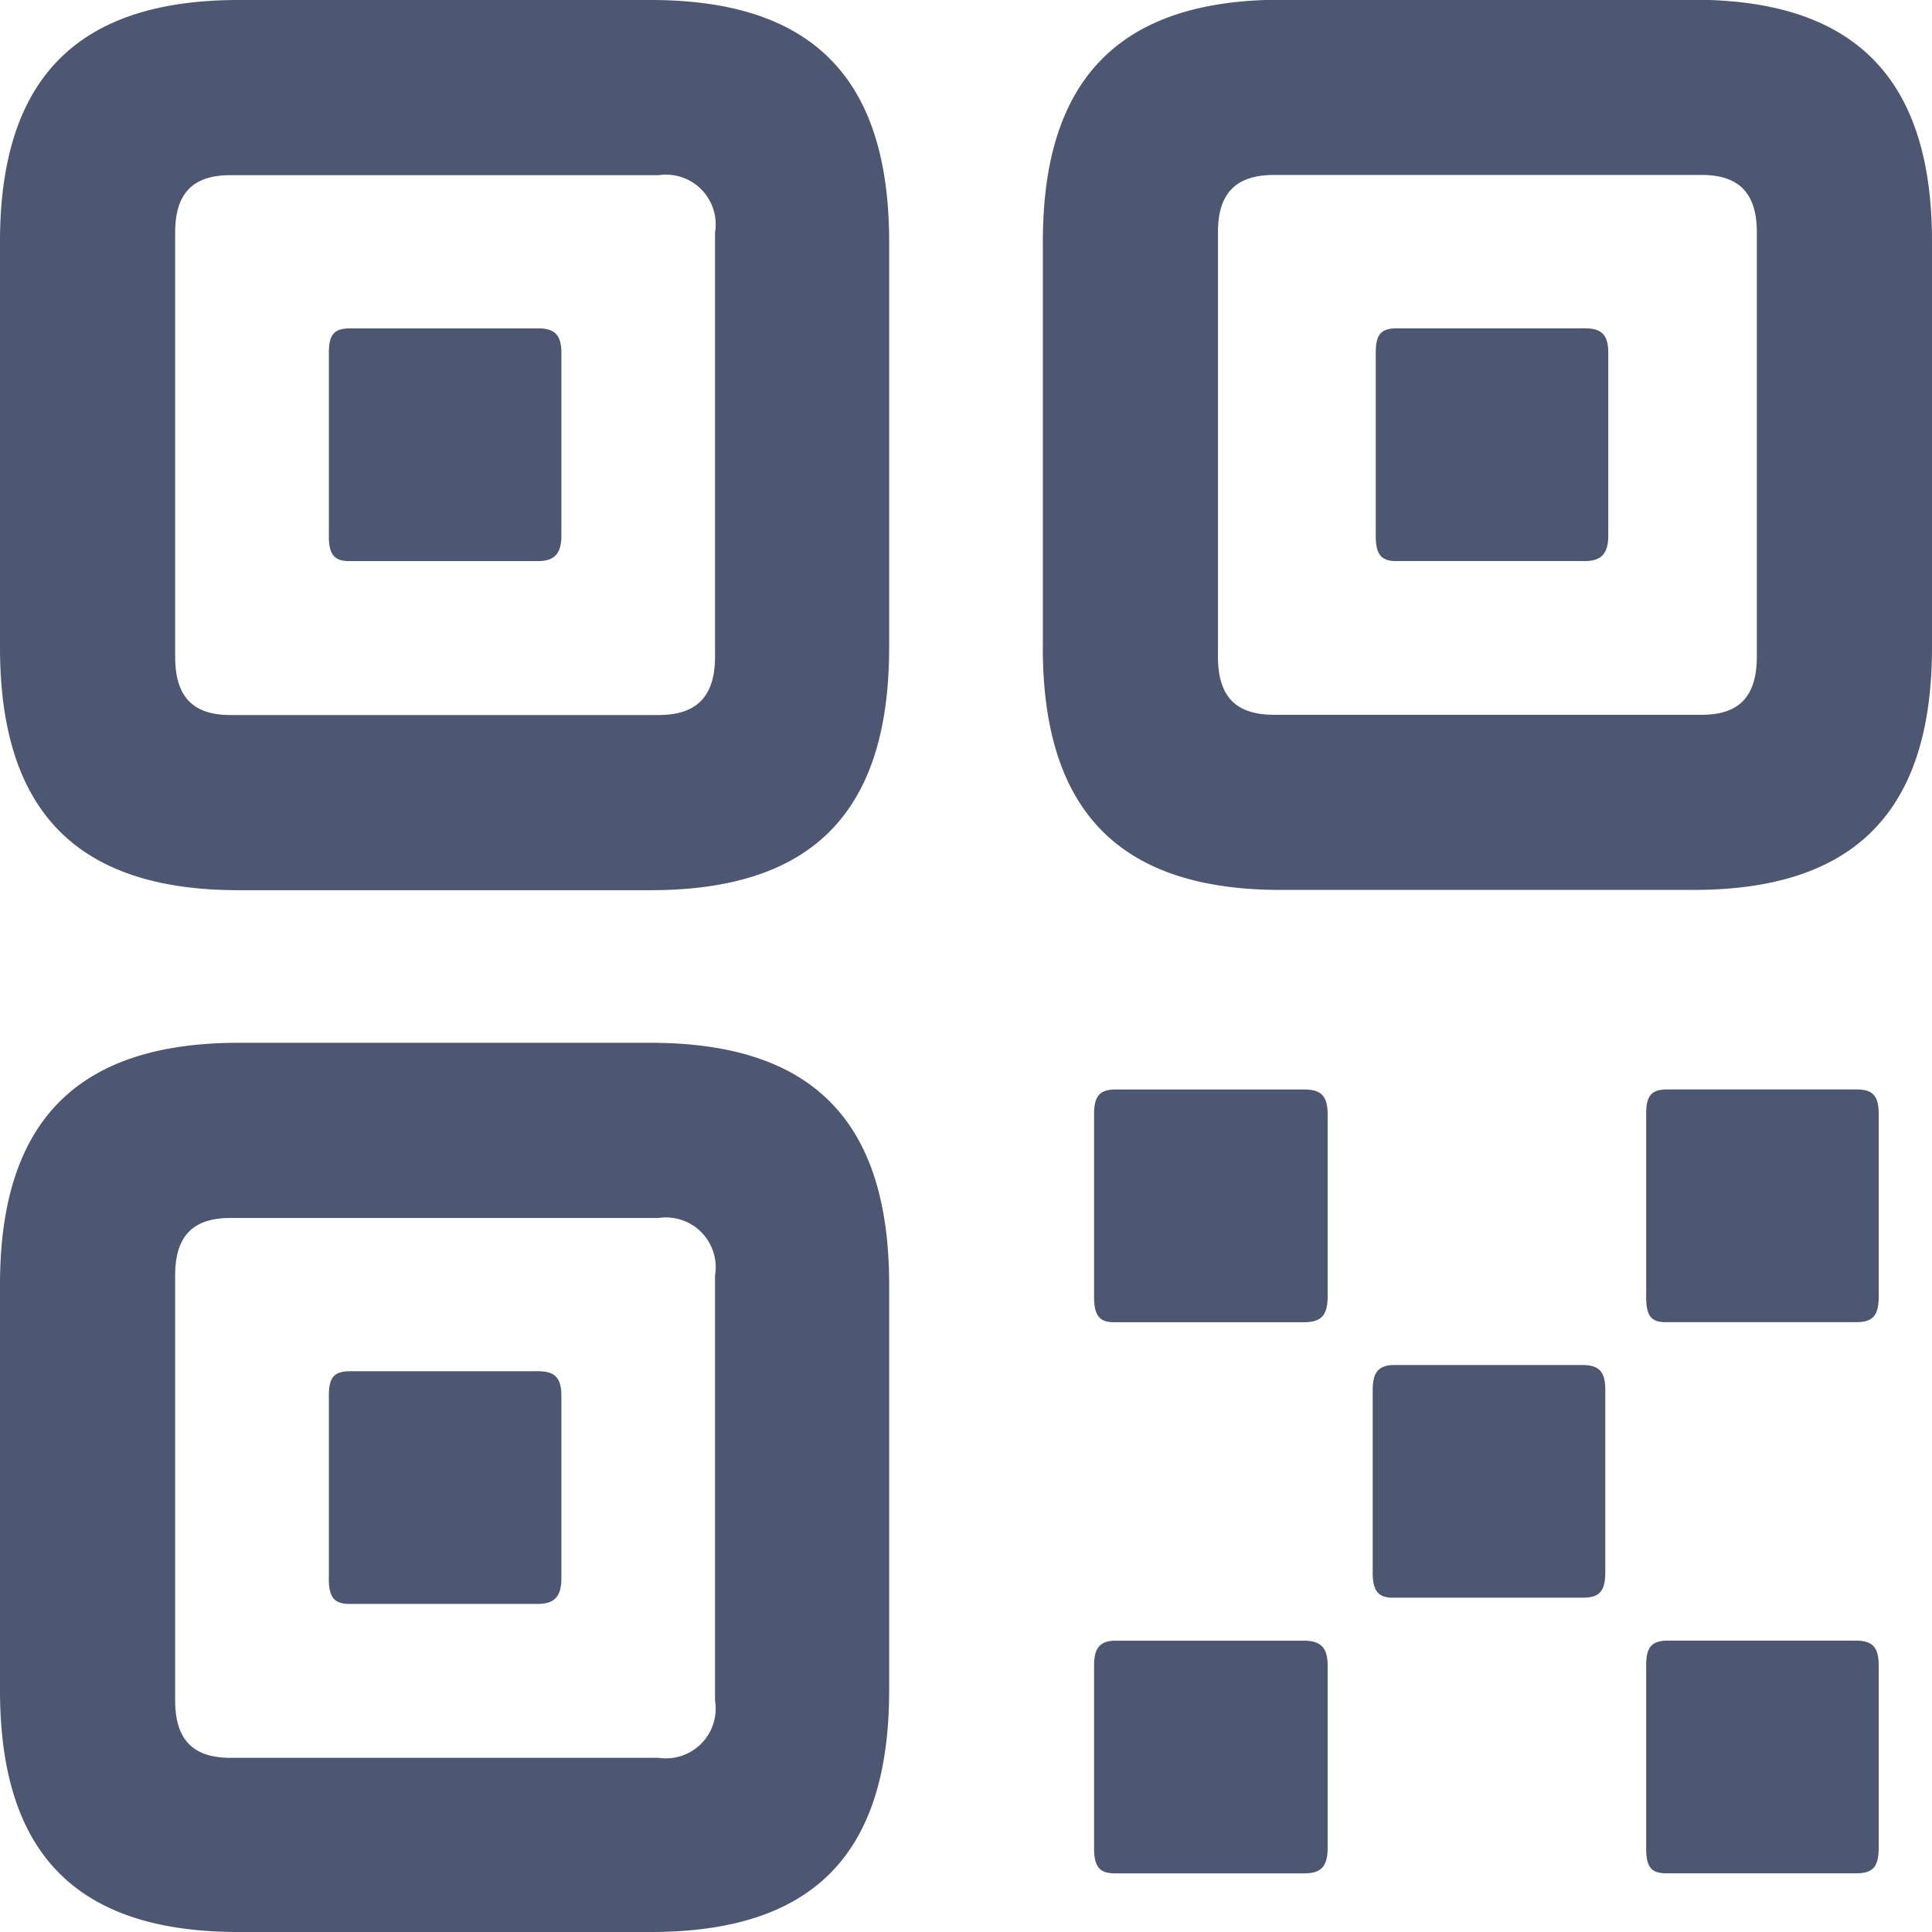 <svg xmlns="http://www.w3.org/2000/svg" width="34.931" height="34.931" viewBox="0 0 34.931 34.931">
  <path id="qr" d="M191.868,203.491v-7.335c0-2.963,1.408-4.371,4.315-4.371h7.446c2.926,0,4.315,1.408,4.315,4.371v7.335c0,2.982-1.389,4.389-4.315,4.389h-7.446C193.276,207.88,191.868,206.472,191.868,203.491Zm0,18.854V215.01c0-2.963,1.408-4.371,4.315-4.371h7.446c2.926,0,4.315,1.408,4.315,4.371v7.335c0,2.982-1.389,4.371-4.315,4.371h-7.446C193.276,226.716,191.868,225.327,191.868,222.345Zm11.909-17.632c.685,0,1.019-.334,1.019-1.056v-7.668a.9.9,0,0,0-1.019-1.037h-7.742c-.685,0-1,.334-1,1.037v7.668c0,.722.315,1.056,1,1.056Zm0,18.854a.9.9,0,0,0,1.019-1.037v-7.686a.9.9,0,0,0-1.019-1.038h-7.742c-.685,0-1,.334-1,1.038v7.686c0,.7.315,1.037,1,1.037Zm-5.963-22.1v-3.3c0-.334.092-.445.389-.445h3.389c.3,0,.426.111.426.445v3.3c0,.334-.129.463-.426.463H198.2C197.906,201.935,197.813,201.805,197.813,201.471Zm0,18.854v-3.3c0-.333.092-.444.389-.444h3.389c.3,0,.426.111.426.444v3.3c0,.333-.129.463-.426.463H198.2C197.906,220.789,197.813,220.659,197.813,220.326Zm12.909-16.835v-7.335c0-2.963,1.408-4.371,4.315-4.371h7.446c2.908,0,4.315,1.408,4.315,4.371v7.335c0,2.982-1.408,4.389-4.315,4.389h-7.446C212.13,207.88,210.722,206.472,210.722,203.491Zm.926,11.742v-3.3c0-.334.111-.445.389-.445h3.408c.3,0,.426.111.426.445v3.3c0,.352-.13.463-.426.463h-3.408C211.759,215.7,211.649,215.585,211.649,215.233Zm0,9.965v-3.3c0-.315.111-.444.389-.444h3.408c.3,0,.426.129.426.444v3.3c0,.352-.13.463-.426.463h-3.408C211.759,225.66,211.649,225.549,211.649,225.2Zm10.983-20.484c.685,0,1-.334,1-1.056v-7.668c0-.7-.315-1.037-1-1.037h-7.724c-.7,0-1.019.334-1.019,1.037v7.668c0,.722.315,1.056,1.019,1.056Zm-5.945,15.5v-3.3c0-.315.111-.444.389-.444h3.408c.3,0,.408.129.408.444v3.3c0,.352-.111.463-.408.463h-3.408C216.8,220.678,216.686,220.567,216.686,220.215Zm.055-18.743v-3.3c0-.334.092-.445.389-.445h3.389c.3,0,.426.111.426.445v3.3c0,.334-.13.463-.426.463H217.13C216.834,201.935,216.742,201.805,216.742,201.471Zm4.889,13.761v-3.3c0-.334.092-.445.389-.445h3.408c.3,0,.407.111.407.445v3.3c0,.352-.111.463-.407.463H222.02C221.724,215.7,221.631,215.585,221.631,215.233Zm0,9.965v-3.3c0-.315.092-.444.389-.444h3.408c.3,0,.407.129.407.444v3.3c0,.352-.111.463-.407.463H222.02C221.724,225.66,221.631,225.549,221.631,225.2Z" transform="translate(-191.868 -191.785)" fill="#4e5771"/>
</svg>
